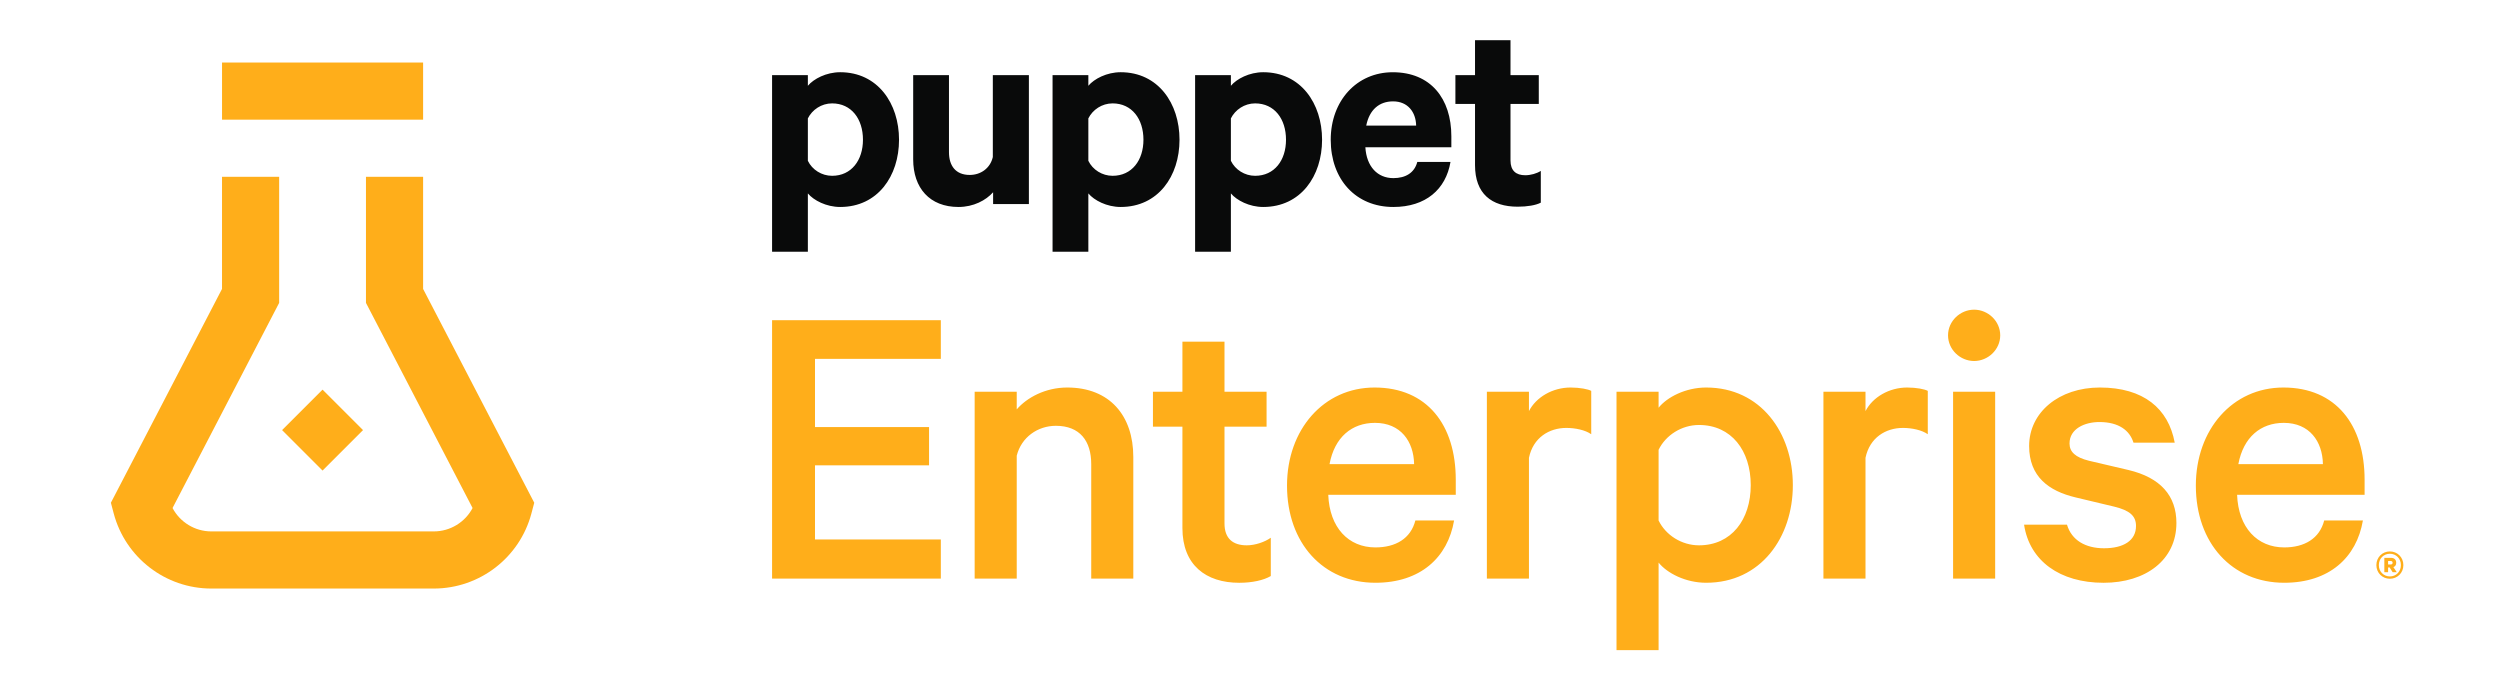 <?xml version="1.0" encoding="UTF-8"?>
<svg width="124px" height="34px" viewBox="0 0 124 34" version="1.1" xmlns="http://www.w3.org/2000/svg" xmlns:xlink="http://www.w3.org/1999/xlink">
    <!-- Generator: Sketch 52.6 (67491) - http://www.bohemiancoding.com/sketch -->
    <title>Artboard</title>
    <desc>Created with Sketch.</desc>
    <g id="Artboard" stroke="none" stroke-width="1" fill="none" fill-rule="evenodd">
        <path d="M46.665,15.882 L46.665,17.801 L40.424,17.801 L40.424,21.183 L46.081,21.183 L46.081,23.082 L40.424,23.082 L40.424,26.756 L46.665,26.756 L46.665,28.697 L38.295,28.697 L38.295,15.882 L46.665,15.882 Z M48.343,19.43 L50.43,19.43 L50.43,20.306 C50.931,19.722 51.85,19.221 52.935,19.221 C55.043,19.221 56.212,20.619 56.212,22.665 L56.212,28.697 L54.125,28.697 L54.125,23.02 C54.125,21.872 53.561,21.12 52.371,21.12 C51.474,21.12 50.66,21.684 50.43,22.602 L50.43,28.697 L48.343,28.697 L48.343,19.43 Z M58.648,21.162 L57.186,21.162 L57.186,19.429 L58.648,19.429 L58.648,16.946 L60.735,16.946 L60.735,19.429 L62.822,19.429 L62.822,21.162 L60.735,21.162 L60.735,25.963 C60.735,26.714 61.152,27.048 61.841,27.048 C62.259,27.048 62.739,26.881 63.031,26.672 L63.031,28.572 C62.676,28.78 62.112,28.906 61.465,28.906 C59.816,28.906 58.648,28.029 58.648,26.192 L58.648,21.162 Z M65.945,23.02 L70.14,23.02 C70.119,21.893 69.472,20.974 68.199,20.974 C67.051,20.974 66.195,21.684 65.945,23.02 Z M72.123,25.816 C71.809,27.653 70.453,28.905 68.22,28.905 C65.632,28.905 63.836,26.944 63.836,24.084 C63.836,21.308 65.652,19.221 68.178,19.221 C70.787,19.221 72.206,21.078 72.206,23.792 L72.206,24.543 L65.882,24.543 C65.945,26.171 66.884,27.152 68.22,27.152 C69.222,27.152 69.973,26.714 70.202,25.816 L72.123,25.816 Z M78.925,21.538 C78.632,21.329 78.131,21.225 77.693,21.225 C76.838,21.225 76.044,21.705 75.836,22.707 L75.836,28.697 L73.749,28.697 L73.749,19.429 L75.836,19.429 L75.836,20.39 C76.191,19.701 77.005,19.221 77.902,19.221 C78.361,19.221 78.779,19.304 78.925,19.388 L78.925,21.538 Z M82.266,25.816 C82.622,26.547 83.414,27.048 84.27,27.048 C85.877,27.048 86.837,25.775 86.837,24.063 C86.837,22.352 85.877,21.079 84.27,21.079 C83.414,21.079 82.622,21.58 82.266,22.31 L82.266,25.816 Z M82.266,32.245 L80.179,32.245 L80.179,19.43 L82.266,19.43 L82.266,20.223 C82.684,19.701 83.602,19.221 84.625,19.221 C87.338,19.221 88.925,21.475 88.925,24.063 C88.925,26.652 87.338,28.905 84.625,28.905 C83.602,28.905 82.684,28.426 82.266,27.904 L82.266,32.245 Z M95.618,21.538 C95.326,21.329 94.825,21.225 94.387,21.225 C93.531,21.225 92.738,21.705 92.529,22.707 L92.529,28.697 L90.442,28.697 L90.442,19.429 L92.529,19.429 L92.529,20.39 C92.884,19.701 93.698,19.221 94.596,19.221 C95.055,19.221 95.472,19.304 95.618,19.388 L95.618,21.538 Z M96.873,28.697 L96.873,19.43 L98.96,19.43 L98.96,28.697 L96.873,28.697 Z M97.916,17.906 C97.228,17.906 96.623,17.342 96.623,16.633 C96.623,15.923 97.228,15.36 97.916,15.36 C98.605,15.36 99.211,15.923 99.211,16.633 C99.211,17.342 98.605,17.906 97.916,17.906 Z M102.523,26.025 C102.753,26.797 103.441,27.194 104.36,27.194 C105.32,27.194 105.946,26.818 105.946,26.088 C105.946,25.587 105.633,25.316 104.861,25.128 L102.94,24.669 C101.626,24.355 100.645,23.646 100.645,22.122 C100.645,20.453 102.127,19.221 104.152,19.221 C106.322,19.221 107.553,20.265 107.866,21.955 L105.821,21.955 C105.633,21.35 105.091,20.933 104.13,20.933 C103.4,20.933 102.648,21.266 102.648,21.997 C102.648,22.414 102.94,22.685 103.608,22.852 L105.571,23.312 C107.157,23.688 107.95,24.585 107.95,25.942 C107.95,27.778 106.426,28.906 104.339,28.906 C102.168,28.906 100.666,27.82 100.394,26.025 L102.523,26.025 Z M111.022,23.02 L115.217,23.02 C115.197,21.893 114.549,20.974 113.276,20.974 C112.129,20.974 111.273,21.684 111.022,23.02 Z M117.2,25.816 C116.887,27.653 115.53,28.905 113.298,28.905 C110.709,28.905 108.914,26.944 108.914,24.084 C108.914,21.308 110.73,19.221 113.256,19.221 C115.865,19.221 117.284,21.078 117.284,23.792 L117.284,24.543 L110.96,24.543 C111.022,26.171 111.962,27.152 113.298,27.152 C114.299,27.152 115.05,26.714 115.28,25.816 L117.2,25.816 Z M118.578,27.825 L118.449,27.825 L118.449,27.999 L118.578,27.999 C118.641,27.999 118.674,27.962 118.674,27.914 C118.674,27.862 118.641,27.825 118.578,27.825 Z M118.449,28.147 L118.449,28.38 L118.263,28.38 L118.263,27.669 L118.593,27.669 C118.752,27.669 118.852,27.758 118.852,27.914 C118.852,28.025 118.8,28.099 118.711,28.128 L118.878,28.38 L118.674,28.38 L118.526,28.147 L118.449,28.147 Z M118.538,27.466 C118.234,27.466 117.99,27.699 117.99,28.029 C117.99,28.358 118.234,28.591 118.538,28.591 C118.841,28.591 119.085,28.358 119.085,28.029 C119.085,27.699 118.841,27.466 118.538,27.466 Z M118.538,28.706 C118.171,28.706 117.868,28.421 117.868,28.029 C117.868,27.636 118.171,27.351 118.538,27.351 C118.904,27.351 119.207,27.636 119.207,28.029 C119.207,28.421 118.904,28.706 118.538,28.706 Z" id="product" fill="#FFAE1A"></path>
        <path d="M11.013,5.936 L11.013,3.102 L20.986,3.102 L20.986,5.936 L11.013,5.936 Z M20.986,14.331 L26.499,24.936 L26.358,25.467 C25.777,27.66 23.786,29.192 21.517,29.192 L10.481,29.192 C8.212,29.192 6.222,27.66 5.64,25.467 L5.5,24.936 L11.012,14.331 L11.012,8.769 L13.846,8.769 L13.846,15.023 L8.558,25.198 C8.928,25.899 9.663,26.358 10.481,26.358 L21.517,26.358 C22.335,26.358 23.07,25.899 23.44,25.198 L18.152,15.023 L18.152,8.769 L20.986,8.769 L20.986,14.331 Z M15.999,23.34 L13.992,21.333 L15.999,19.326 L18.006,21.333 L15.999,23.34 Z" id="bug" fill="#FFAE1A"></path>
        <path d="M41.272,8.72 C42.231,8.72 42.803,7.947 42.803,6.931 C42.803,5.901 42.231,5.128 41.272,5.128 C40.743,5.128 40.284,5.443 40.07,5.872 L40.07,7.976 C40.284,8.42 40.757,8.72 41.272,8.72 Z M41.673,3.582 C43.533,3.582 44.592,5.128 44.592,6.931 C44.592,8.735 43.533,10.266 41.673,10.266 C40.986,10.266 40.356,9.937 40.07,9.593 L40.07,12.485 L38.295,12.485 L38.295,3.726 L40.07,3.726 L40.07,4.255 C40.356,3.911 40.986,3.582 41.673,3.582 Z M49.244,7.79 L49.244,3.725 L51.033,3.725 L51.033,10.123 L49.258,10.123 L49.258,9.536 C48.901,9.937 48.285,10.266 47.541,10.266 C46.11,10.266 45.294,9.322 45.294,7.904 L45.294,3.725 L47.069,3.725 L47.069,7.547 C47.069,8.22 47.398,8.677 48.099,8.677 C48.643,8.677 49.115,8.348 49.244,7.79 Z M55.184,8.72 C56.143,8.72 56.715,7.947 56.715,6.931 C56.715,5.901 56.143,5.128 55.184,5.128 C54.654,5.128 54.196,5.443 53.982,5.872 L53.982,7.976 C54.196,8.42 54.669,8.72 55.184,8.72 Z M55.585,3.582 C57.445,3.582 58.504,5.128 58.504,6.931 C58.504,8.735 57.445,10.266 55.585,10.266 C54.898,10.266 54.268,9.937 53.982,9.593 L53.982,12.485 L52.207,12.485 L52.207,3.726 L53.982,3.726 L53.982,4.255 C54.268,3.911 54.898,3.582 55.585,3.582 Z M62.254,8.72 C63.214,8.72 63.786,7.947 63.786,6.931 C63.786,5.901 63.214,5.128 62.254,5.128 C61.725,5.128 61.267,5.443 61.052,5.872 L61.052,7.976 C61.267,8.42 61.739,8.72 62.254,8.72 Z M62.655,3.582 C64.516,3.582 65.575,5.128 65.575,6.931 C65.575,8.735 64.516,10.266 62.655,10.266 C61.968,10.266 61.339,9.937 61.052,9.593 L61.052,12.485 L59.277,12.485 L59.277,3.726 L61.052,3.726 L61.052,4.255 C61.339,3.911 61.968,3.582 62.655,3.582 Z M67.765,6.23 L70.241,6.23 C70.227,5.557 69.826,5.028 69.096,5.028 C68.409,5.028 67.922,5.443 67.765,6.23 Z M69.082,3.583 C70.957,3.583 71.987,4.885 71.987,6.76 L71.987,7.303 L67.722,7.303 C67.779,8.262 68.323,8.835 69.11,8.835 C69.712,8.835 70.155,8.577 70.298,8.033 L71.944,8.033 C71.715,9.393 70.713,10.266 69.11,10.266 C67.25,10.266 66.004,8.906 66.004,6.931 C66.004,4.999 67.293,3.583 69.082,3.583 Z M75.651,8.692 C75.923,8.692 76.224,8.606 76.424,8.477 L76.424,10.052 C76.181,10.18 75.751,10.252 75.279,10.252 C73.977,10.252 73.161,9.608 73.161,8.191 L73.161,5.156 L72.188,5.156 L72.188,3.726 L73.161,3.726 L73.161,1.993 L74.921,1.993 L74.921,3.726 L76.324,3.726 L76.324,5.156 L74.921,5.156 L74.921,7.962 C74.921,8.463 75.193,8.692 75.651,8.692 Z" id="puppet" fill="#090A0A"></path>
    </g>
</svg>